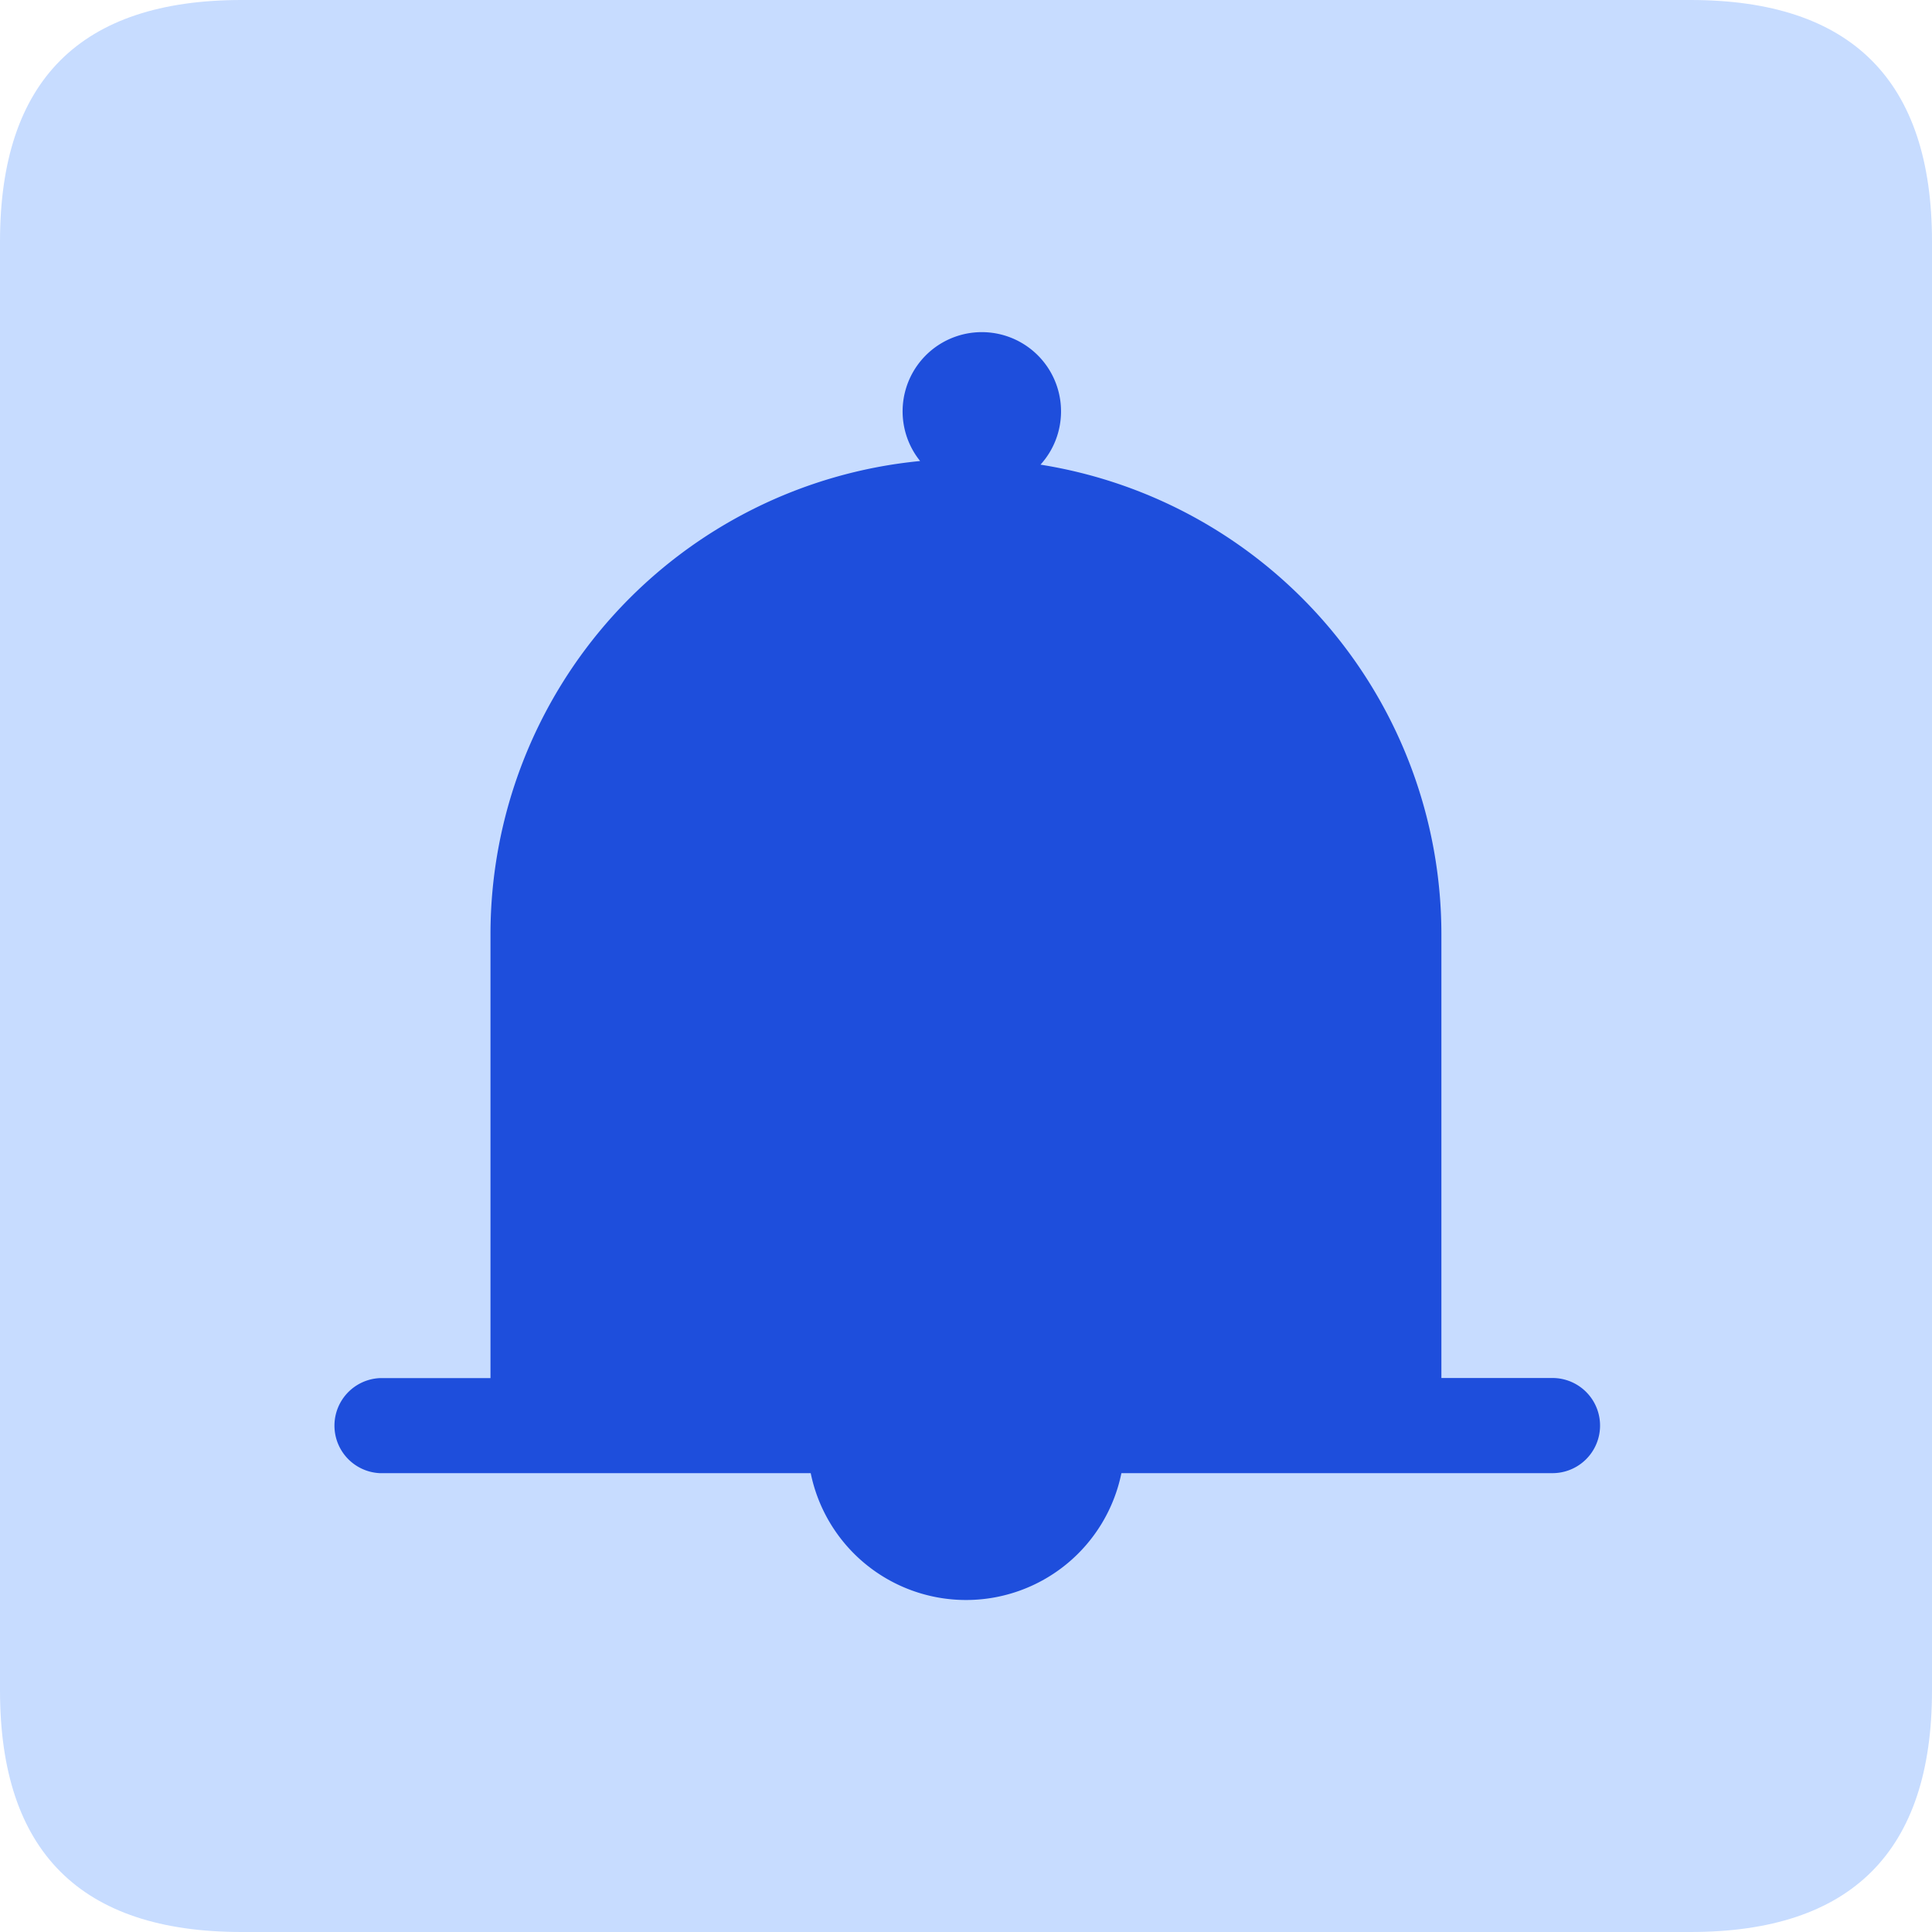 <?xml version="1.0" standalone="no"?><!DOCTYPE svg PUBLIC "-//W3C//DTD SVG 1.1//EN" "http://www.w3.org/Graphics/SVG/1.1/DTD/svg11.dtd"><svg t="1663053486648" class="icon" viewBox="0 0 1024 1024" version="1.1" xmlns="http://www.w3.org/2000/svg" p-id="43809" xmlns:xlink="http://www.w3.org/1999/xlink" width="200" height="200"><path d="M0 0m128 0l768 0q128 0 128 128l0 768q0 128-128 128l-768 0q-128 0-128-128l0-768q0-128 128-128Z" fill="#C7DCFF" p-id="43810"></path><path d="M562.368 217.984c0 10.88-4.096 20.8-10.88 28.288a252.096 252.096 0 0 1 212.48 248.96v235.136h58.88a25.216 25.216 0 1 1 0 50.432h-228.48a84.032 84.032 0 0 1-164.672 0h-228.48a25.216 25.216 0 0 1 0-50.368h58.752V495.104A252.032 252.032 0 0 1 487.68 244.352a41.984 41.984 0 1 1 74.688-26.368z" fill="#1E4EDC" p-id="43811"></path></svg>